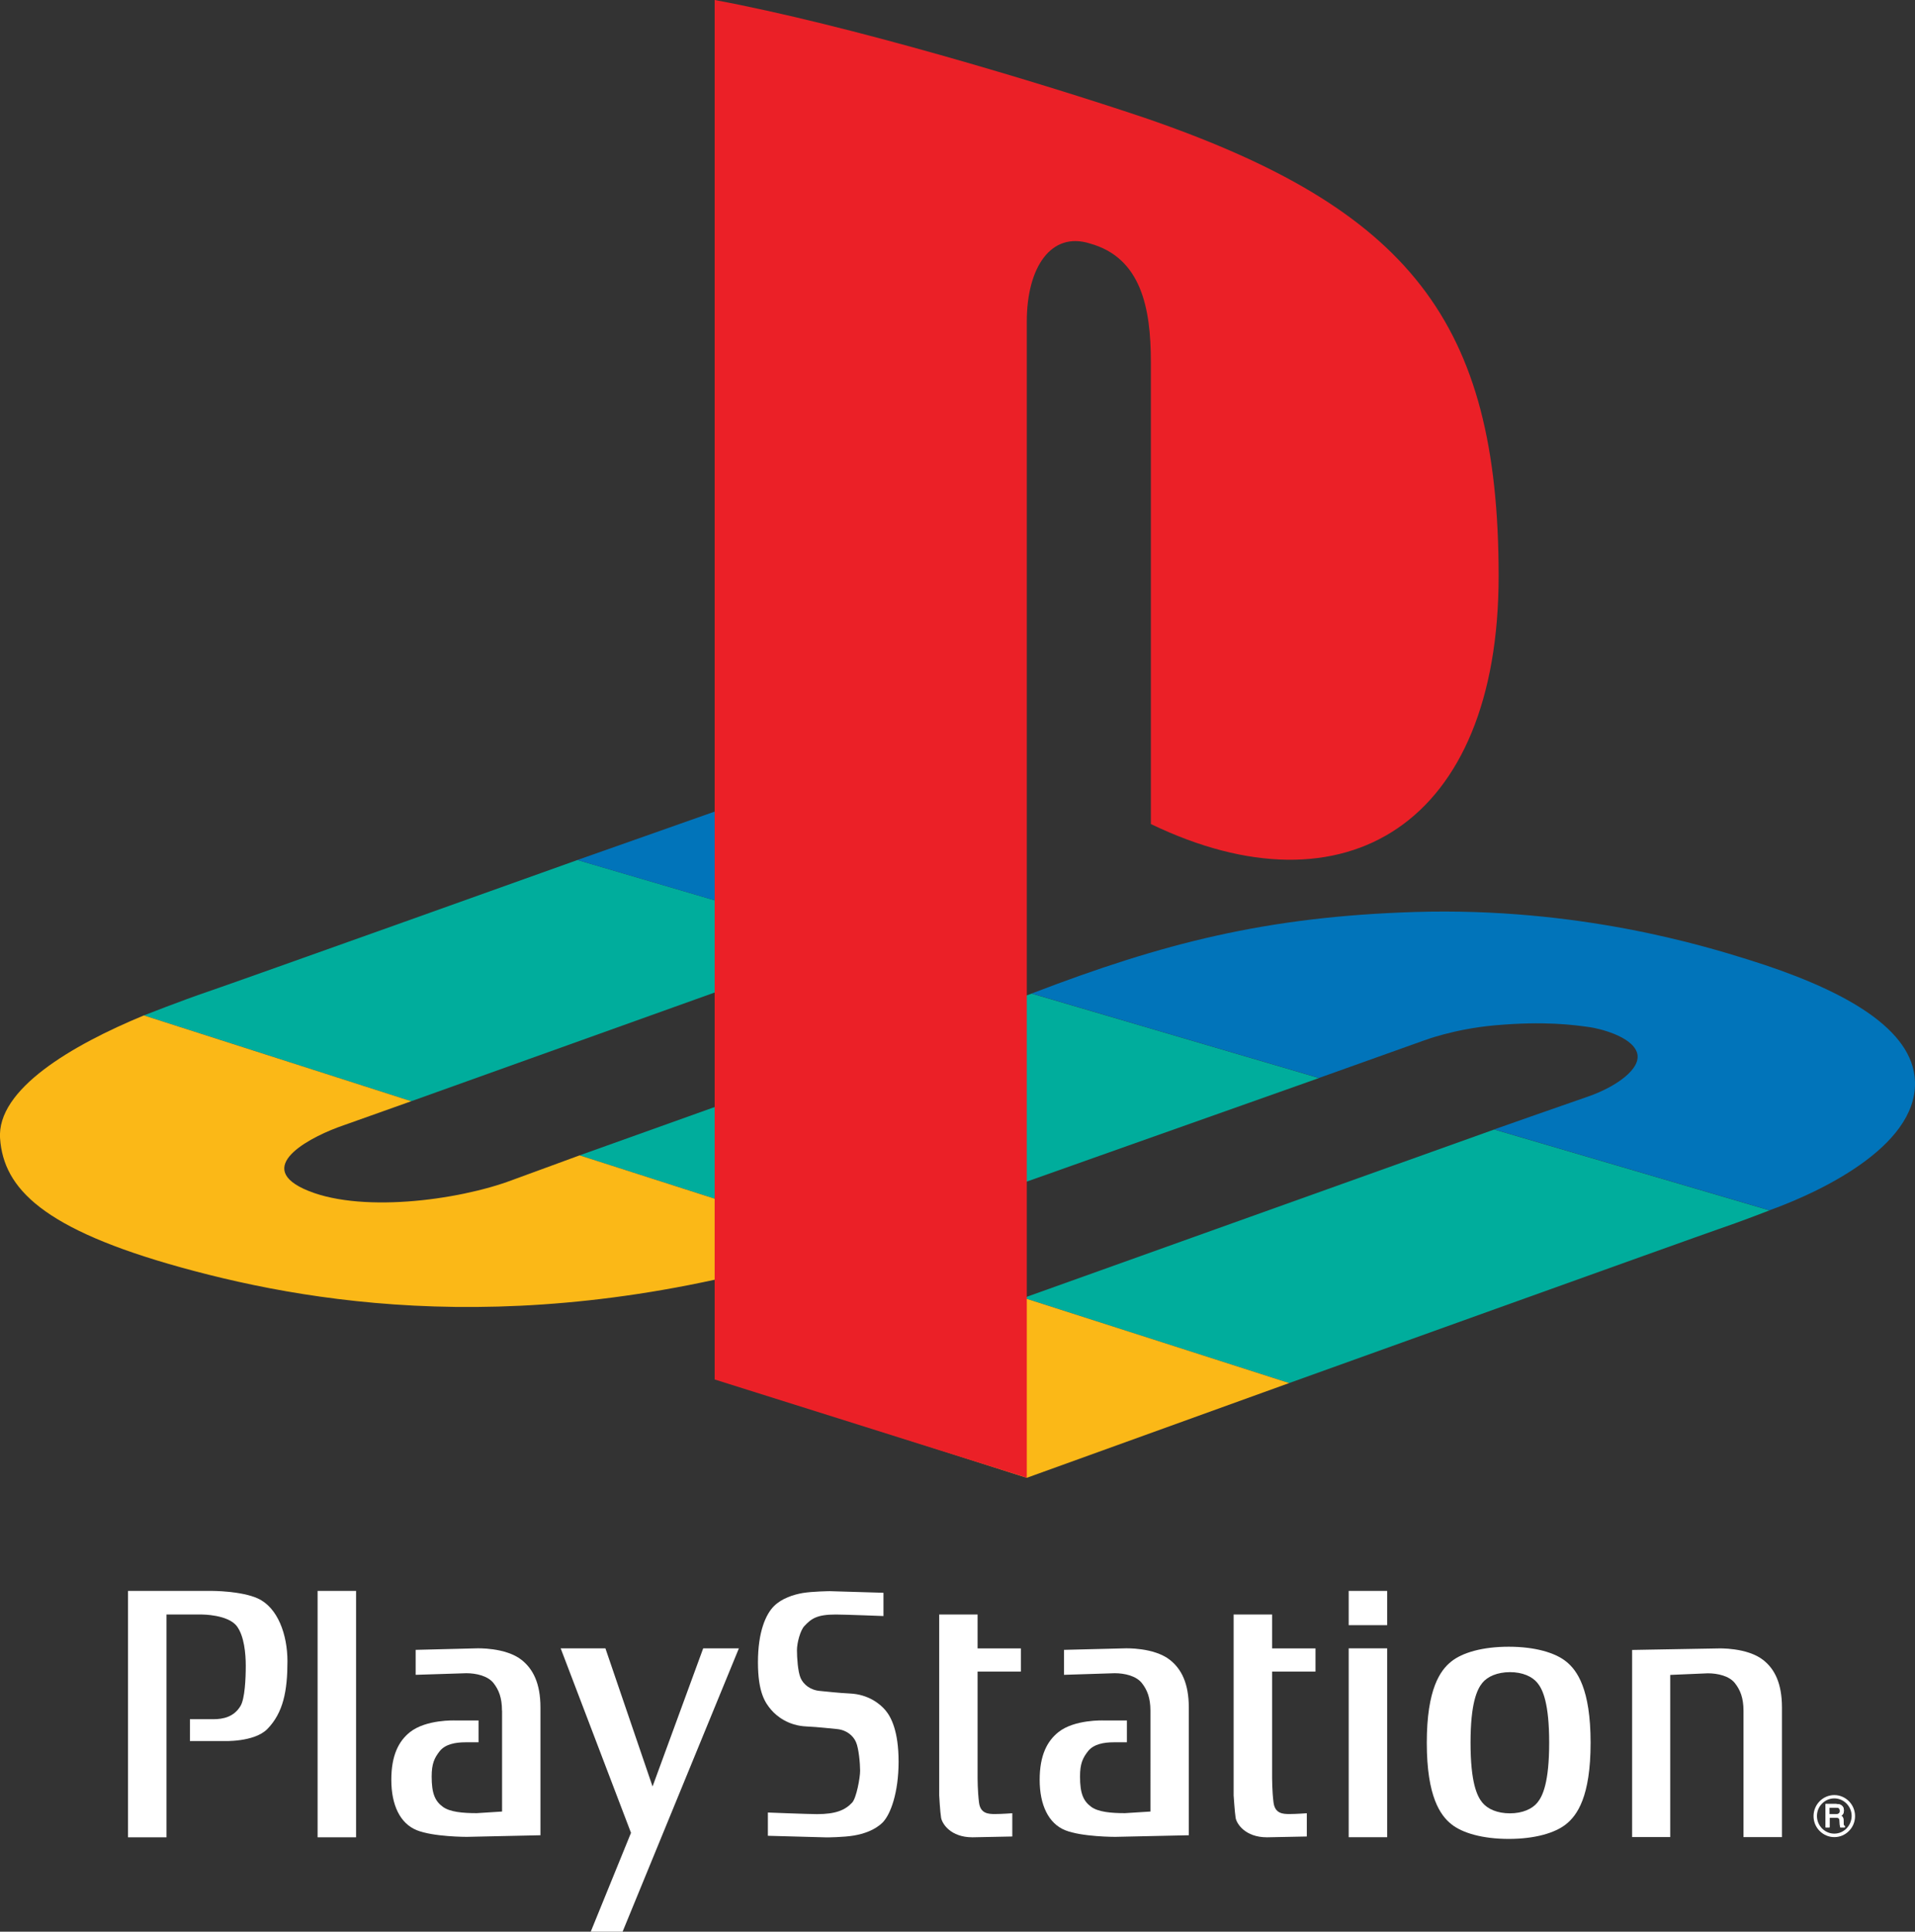 <?xml version="1.0" encoding="utf-8"?>
<!-- Generator: Adobe Illustrator 26.0.3, SVG Export Plug-In . SVG Version: 6.00 Build 0)  -->
<svg version="1.1" id="Layer_1" xmlns="http://www.w3.org/2000/svg" xmlns:xlink="http://www.w3.org/1999/xlink" x="0px" y="0px"
	 viewBox="0 0 2140.5 2159" style="enable-background:new 0 0 2140.5 2159;" xml:space="preserve">
<rect x="0" y="0" width="2140.5" height="2159" fill="#333333" stroke="none"/>
<style type="text/css">
	.st0{fill:#FFFFFF;}
	.st1{fill-rule:evenodd;clip-rule:evenodd;fill:#FFFFFF;}
	.st2{fill-rule:evenodd;clip-rule:evenodd;}
	.st3{fill:#00AD9C;}
	.st4{fill:#FBB817;}
	.st5{fill:#0174BA;}
	.st6{fill:#EB2027;}
</style>
<g>
	<g>
		<g>
			<g>
				<path class="st0" d="M143.1,1778.1v275.4h43v-249h39.8c0,0,28.9,0,38.8,13c8.3,11,10,30.9,10,44.3c0,14.4-1,36.6-5.8,44.8
					c-7.4,12.4-19.4,14.9-30.4,14.9h-26.2v24.4H250c0,0,34.1,1.5,48.8-13.4c17.9-18.3,22.5-42.8,22.5-75.7c0-29.9-10.8-60-33-70.2
					c-18.4-8.5-51.4-8.5-51.4-8.5H143.1z"/>
				<rect x="355" y="1778.1" class="st0" width="43" height="275.4"/>
				<polygon class="st0" points="626.7,1842.3 705.3,2048.5 660.3,2159 695.9,2159 825.9,1842.3 786,1842.3 729.4,1996.7 
					676.7,1842.3 				"/>
				<path class="st0" d="M858.3,2051.8v-26c0,0,45.5,1.8,54.9,1.8c21,0,31.5-4.5,39.3-12.9c4.7-5,8.9-27.6,8.9-35.6
					c0-7.9-1.5-25.2-4.7-32.2c-3.1-7-10.4-13.4-21.4-14.4c-7.8-0.7-19.9-2.2-34.1-2.9c-19.9-0.9-33-11.3-39.3-18.7
					c-6.3-7.5-14.7-18.7-14.7-53c0-34.4,8.9-53.7,17.8-62.7c8.9-8.9,22-12.9,32-14.7c11.5-1.9,30.4-2.1,30.4-2.1l60.1,1.8v26
					c0,0-43.8-1.7-53.3-1.7c-21,0-27.3,4.5-35.2,13c-4.6,5-8.2,18.9-8.2,26.9c0,8,1,24.1,4.1,31.1c3.1,7,10.5,13.4,21.5,14.4
					c7.8,0.7,19.9,2.2,34,2.9c19.9,1,33.1,11.3,39.3,18.7c6.3,7.5,14.7,23.2,14.7,57.5c0,34.4-8.9,58.9-17.8,67.9
					c-8.9,8.9-22,12.9-32,14.6c-11.5,2-30.4,2.1-30.4,2.1L858.3,2051.8z"/>
				<path class="st0" d="M1092.8,1804.5h-43v202.2c0,0,1,18.5,2.1,24.9c1.1,6.5,10.4,21.9,35.1,21.9l44.5-0.9v-26
					c0,0-12.1,0.9-19.4,0.9c-7.4,0-16.3-0.5-17.8-12.9c-1.6-12.4-1.6-27.3-1.6-27.3v-119h48.4v-25.9h-48.4V1804.5z"/>
				<rect x="1507.5" y="1842.3" class="st0" width="43" height="211.1"/>
				<rect x="1507.5" y="1778.1" class="st0" width="43" height="38.3"/>
				<path class="st0" d="M1686.4,1840.5c29.2,0,51.8,6.6,64.1,16.5c12.3,9.8,27.4,30.7,27.4,90.9c0,60.3-15.1,81.1-27.4,90.9
					c-12.3,9.9-34.9,16.5-64.1,16.5c-29.3,0-51.9-6.6-64.2-16.5c-12.2-9.8-27.4-30.7-27.4-90.9c0-60.3,15.1-81.1,27.4-90.9
					C1634.5,1847.1,1657,1840.5,1686.4,1840.5 M1656.8,1881c-5.8,7.2-13.1,22.5-13.1,66.8c0,44.3,7.2,59.6,13.1,66.8
					c5.9,7.3,16.8,12.1,30.9,12.1c14,0,24.9-4.8,30.8-12.1c5.9-7.2,13.1-22.6,13.1-66.8c0-44.3-7.2-59.6-13.1-66.8
					c-5.9-7.3-16.8-12.1-30.8-12.1C1673.6,1869,1662.7,1873.7,1656.8,1881"/>
				<path class="st0" d="M1866.9,1872l42.1-1.8c11,0,24,3,30.2,11c5.9,7.5,9.6,16.4,9.6,30.9v141.2h43v-144.7
					c0-27.4-8.3-43.3-20.9-53.2c-18.1-14.3-50.3-13-50.3-13l-96.3,1.7v209.1h42.6V1872z"/>
				<path class="st0" d="M1421.9,1804.5h-43v202.2c0,0,1.2,18.5,2.2,24.9c1,6.5,10.5,21.9,35.1,21.9l44.5-0.9v-26
					c0,0-12,0.9-19.4,0.9c-7.4,0-16.2-0.5-17.8-12.9c-1.6-12.4-1.6-27.3-1.6-27.3v-119h48.5v-25.9h-48.5V1804.5z"/>
				<path class="st0" d="M561.1,1912c0-14.5-3.6-23.4-9.5-30.9c-6.3-8-19.3-11-30.3-11l-56.7,1.8v-27.9l68.2-1.7
					c0,0,32.3-1.3,50.3,13c12.6,10,21,25.9,21,53.2v142.7l-82.3,1.8c0,0-37.4,0.1-56.1-7.5c-18.4-7.5-28.3-27.9-28.3-56.3
					c0-27.4,8.3-43.3,20.9-53.3c18.1-14.3,50.3-13,50.3-13h26.3v24.4h-14.6c-11,0-22.5,2-28.8,9.9c-5.9,7.5-9,13.9-9,28.4
					c0,18.9,3.7,27.4,12.6,33.9c7.9,5.7,22,7,37.8,7l28.3-1.8V1912z"/>
				<path class="st0" d="M1285.9,1912c0-14.5-3.7-23.4-9.6-30.9c-6.3-8-19.2-11-30.3-11l-56.7,1.8v-27.9l68.2-1.7
					c0,0,32.3-1.3,50.3,13c12.6,10,21,25.9,21,53.2v142.7l-82.3,1.8c0,0-37.4,0.1-56.1-7.5c-18.3-7.5-28.3-27.9-28.3-56.3
					c0-27.4,8.4-43.3,21-53.3c18-14.3,50.3-13,50.3-13h26.2v24.4h-14.7c-11,0-22.4,2-28.7,9.9c-5.9,7.5-9,13.9-9,28.4
					c0,18.9,3.7,27.4,12.6,33.9c7.9,5.7,22,7,37.7,7l28.4-1.8V1912z"/>
			</g>
			<g>
				<path class="st1" d="M2060.9,2039.6c-0.1-0.4-0.2-1.1-0.2-2l-0.1-3.4c-0.1-1.6-0.4-2.7-1-3.5c-0.4-0.5-0.9-0.9-1.5-1.3
					c0.8-0.5,1.5-1.2,1.9-1.9c0.7-1,1-2.4,1-4c0-3.1-1.3-5.2-3.8-6.4c-1.3-0.6-3-0.9-4.9-0.9h-11.4h-0.4v0.6v25v0.6h0.6h3.3h0.6
					v-0.6v-10.2h7c1.3,0,2.2,0.1,2.7,0.4c1,0.4,1.4,1.4,1.5,2.8l0.2,4.2c0.1,1,0.1,1.7,0.2,2.1c0.1,0.4,0.1,0.7,0.3,1l0.1,0.3h0.4
					h4.1h0.6v-0.5v-0.6v-0.4l-0.4-0.1C2061.4,2040.6,2061.1,2040.2,2060.9,2039.6z M2055.4,2026.8c-0.8,0.6-2,0.9-3.4,0.9h-7.2v-7.4
					h7.6c1,0,1.9,0.1,2.5,0.4c1.1,0.5,1.6,1.5,1.6,3.1C2056.6,2025.3,2056.2,2026.3,2055.4,2026.8z"/>
				<path class="st1" d="M2066.7,2013.2c-4.4-4.4-10.2-6.9-16.4-6.9c-12.8,0-23.2,10.6-23.2,23.5c0,6.3,2.4,12.2,6.8,16.6
					c4.4,4.4,10.2,6.9,16.4,6.9c6.2,0,12-2.4,16.4-6.9c4.4-4.4,6.8-10.3,6.8-16.6C2073.5,2023.5,2071,2017.6,2066.7,2013.2z
					 M2050.3,2049.4c-5.2,0-10-2.1-13.7-5.8c-3.6-3.7-5.7-8.6-5.7-13.9c0-5.2,2-10.2,5.7-13.9c3.6-3.7,8.5-5.8,13.7-5.8
					c5.2,0,10,2.1,13.7,5.8c3.6,3.7,5.7,8.6,5.7,13.9C2069.5,2040.6,2060.9,2049.4,2050.3,2049.4z"/>
				<path class="st1" d="M2060.9,2039.6c-0.1-0.4-0.2-1.1-0.2-2l-0.1-3.4c-0.1-1.6-0.4-2.7-1-3.5c-0.4-0.5-0.9-0.9-1.5-1.3
					c0.8-0.5,1.5-1.2,1.9-1.9c0.7-1,1-2.4,1-4c0-3.1-1.3-5.2-3.8-6.4c-1.3-0.6-3-0.9-4.9-0.9h-11.4h-0.4v0.6v25v0.6h0.6h3.3h0.6
					v-0.6v-10.2h7c1.3,0,2.2,0.1,2.7,0.4c1,0.4,1.4,1.4,1.5,2.8l0.2,4.2c0.1,1,0.1,1.7,0.2,2.1c0.1,0.4,0.1,0.7,0.3,1l0.1,0.3h0.4
					h4.1h0.6v-0.5v-0.6v-0.4l-0.4-0.1C2061.4,2040.6,2061.1,2040.2,2060.9,2039.6z M2055.4,2026.8c-0.8,0.6-2,0.9-3.4,0.9h-7.2v-7.4
					h7.6c1,0,1.9,0.1,2.5,0.4c1.1,0.5,1.6,1.5,1.6,3.1C2056.6,2025.3,2056.2,2026.3,2055.4,2026.8z"/>
			</g>
		</g>
	</g>
	<g>
		<g>
			<path class="st3" d="M956.8,1052.7l-311.3-91.5c0,0-382.2,136.7-412.5,146.9c-30.3,10.3-72.2,26.8-72.2,26.8l298.9,95.9
				L956.8,1052.7"/>
			<path class="st3" d="M951.1,1388.6l-303.2-97.3l505.3-180.8l321.1,94.4c0,0-422.2,149.5-447.8,158.7
				C1000.8,1372.7,951.1,1388.6,951.1,1388.6"/>
			<path class="st3" d="M1977.9,1352.8l-307.7-90.4l-525.9,188.2l296.7,95.2c0,0,457.4-164.4,480-172.1
				C1943.6,1366.1,1977.9,1352.8,1977.9,1352.8"/>
			<polyline class="st4" points="1441,1545.8 1147.7,1651.7 848.9,1556.2 1144.3,1450.6 1441,1545.8 			"/>
			<path class="st4" d="M647.9,1291.3l303.2,97.3c-338.5,111.6-591.9,71.3-747.9,28.2c-155.9-43.1-199-88.7-203.1-144.1
				c-4.1-55.3,80.5-104.6,160.7-137.8l298.9,95.9l-75.9,27c-33.3,11.3-100.5,44.6-44.6,70.8c59.9,28,172.4,13.3,233.4-9.7
				L647.9,1291.3"/>
			<polyline class="st5" points="956.8,1052.7 645.4,961.2 803.9,905.3 1111.8,997.5 956.8,1052.7 			"/>
			<path class="st5" d="M1474.3,1204.8l-321.1-94.4c146.7-56.3,262-85.9,428.2-91.1c183.6-5.6,324.4,38.2,372.9,53.3
				c102,31.8,179,73.8,185.7,130.2c8.8,74.1-99.6,127.3-162.1,149.9l-307.7-90.4c0,0,75.4-26.6,105.1-36.8
				c29.7-10.3,60.5-30.8,54.4-49.2c-6.2-18.4-43.1-26.9-52.3-28.2c-18.4-2.6-50.9-7.1-106.7-2.1c-45.7,4.1-79,16.9-79,16.9
				L1474.3,1204.8"/>
			<path class="st6" d="M798.8,0v1541.8l348.9,109.8V359.4c0-60.6,27.1-101.1,70.7-87.2c57,15.9,68,71.7,68,132.3V921
				c217.5,104.9,388.7-0.2,388.7-277.3c0-284.4-100.2-410.6-395.6-512C1163.3,92.6,947.2,27.5,798.8,0"/>
		</g>
	</g>
</g>
</svg>
